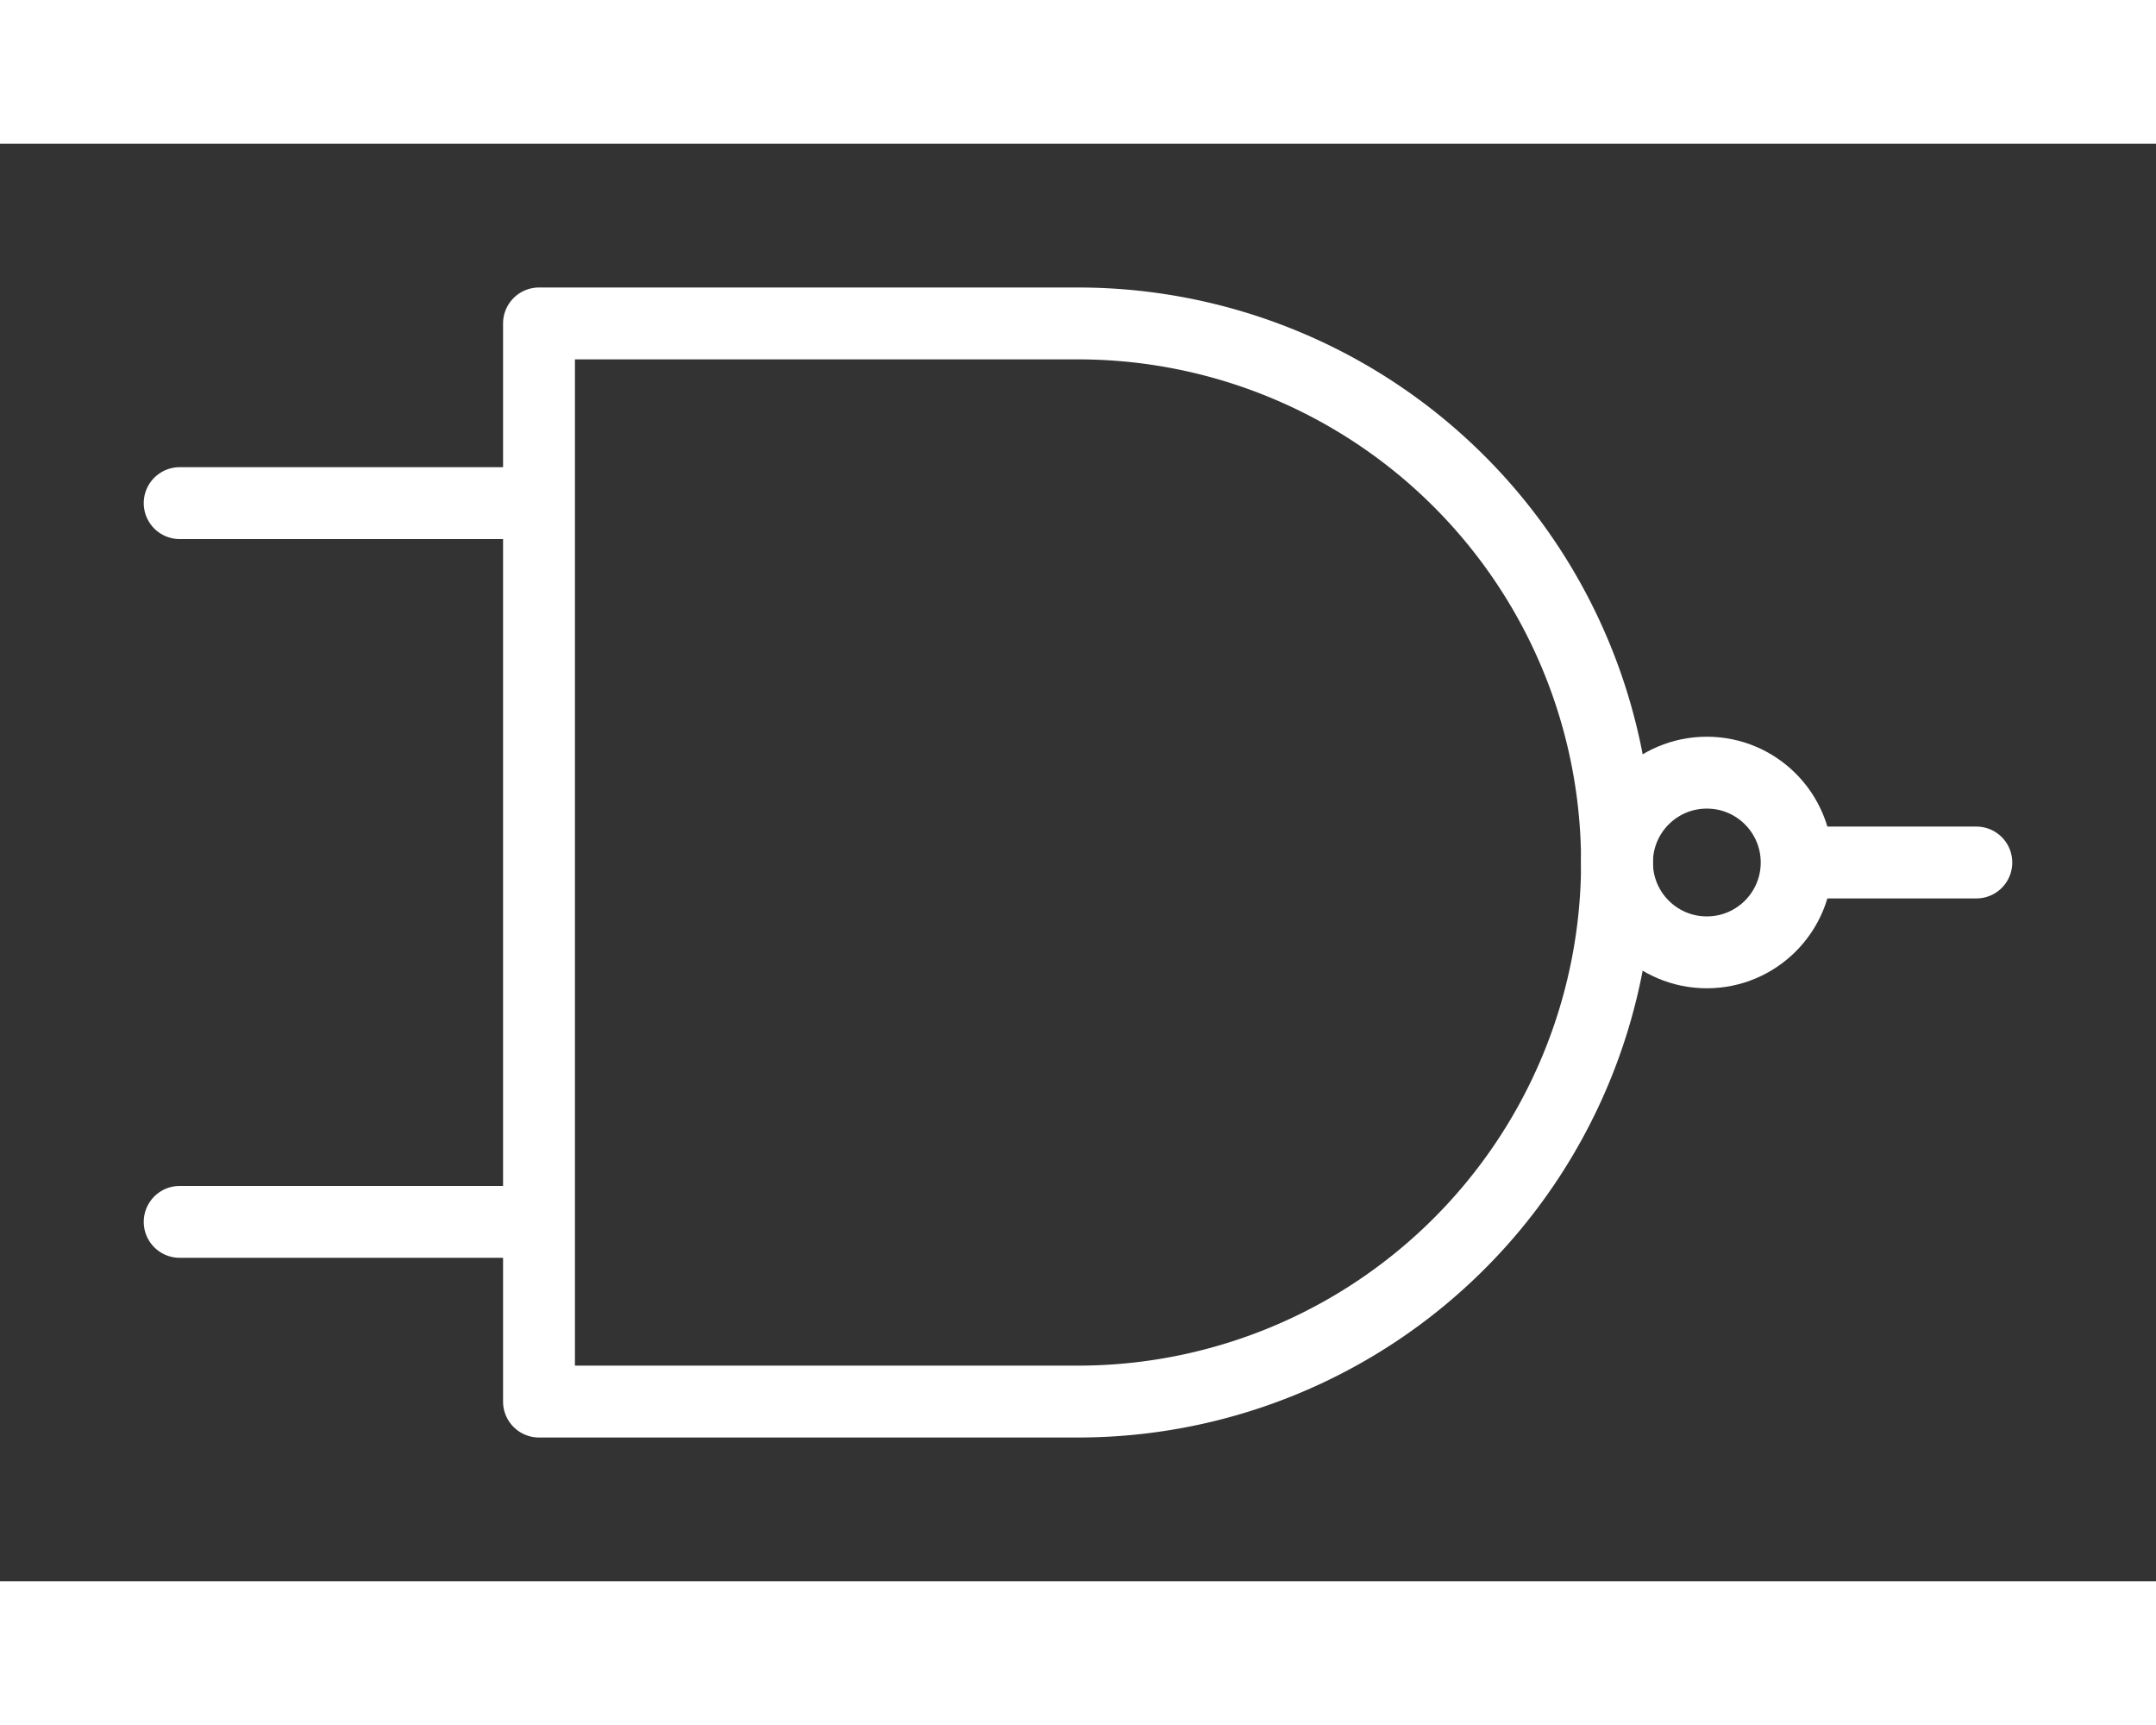 <svg width="50" height="40" viewBox="0 0 60 40" xmlns="http://www.w3.org/2000/svg">
  <rect x="0" y="0" width="60" height="40" fill="#333333" stroke="none"/>
  <path d="M 30 5 A 15 15 0 0 1 30 35 L 15 35 L 15 5 Z" stroke="white" stroke-width="2" fill="none" stroke-linejoin="round"/>
  <line x1="5" y1="10" x2="14.5" y2="10" stroke="white" stroke-width="2" stroke-linecap="round"/>
  <line x1="5" y1="30" x2="14.5" y2="30" stroke="white" stroke-width="2" stroke-linecap="round"/>
  <line x1="50.5" y1="20" x2="55" y2="20" stroke="white" stroke-width="2" stroke-linecap="round"/>
  <circle cx="47.5" cy="20" r="2.5" stroke="white" stroke-width="2" fill="none"/>
</svg>
